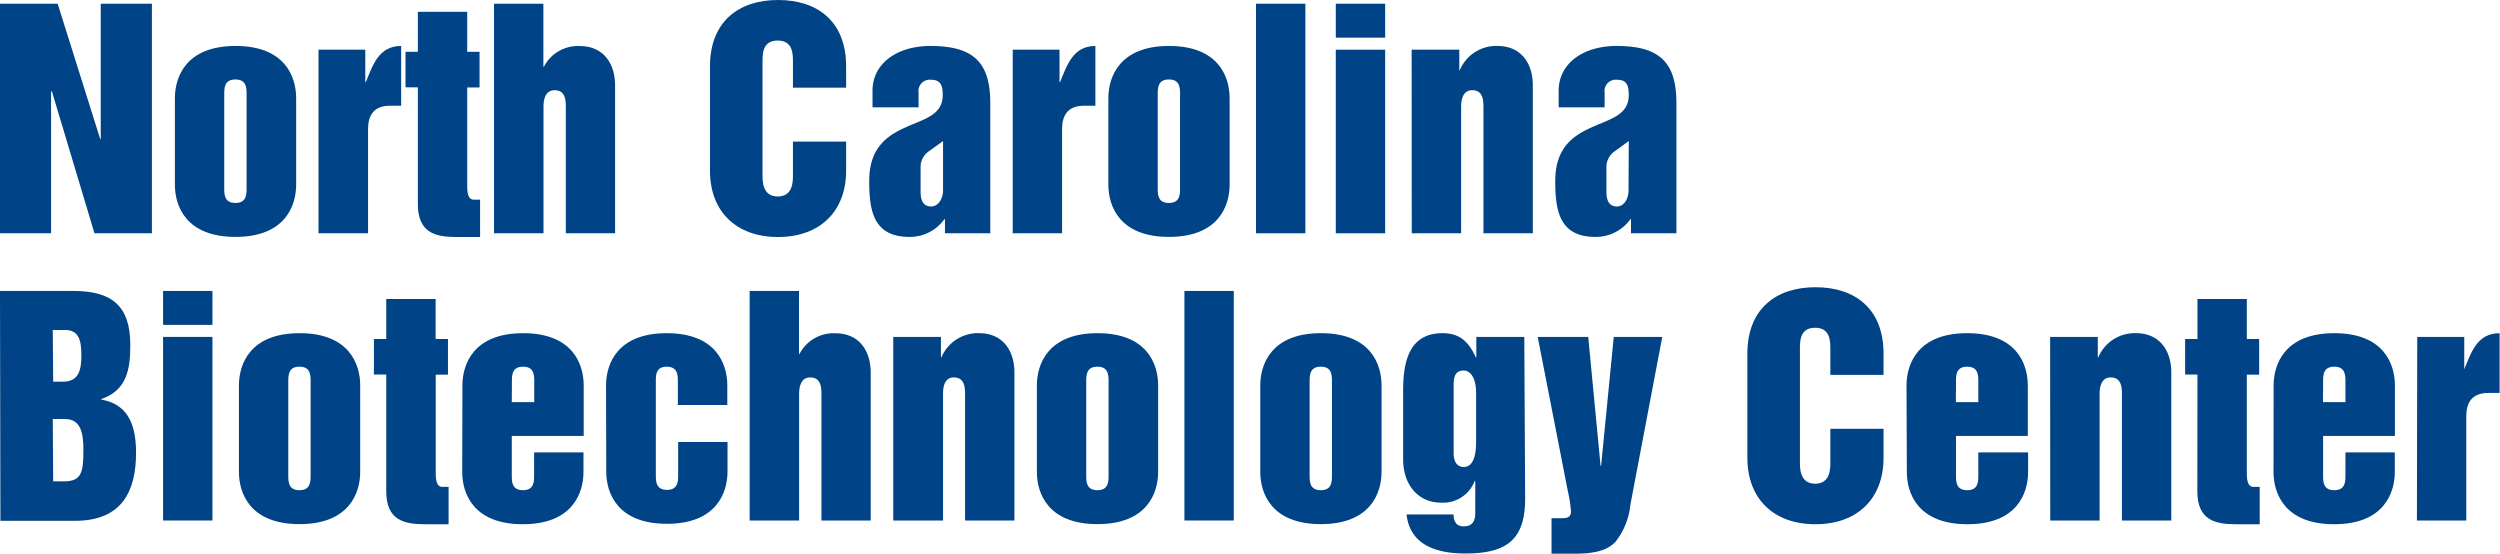 <svg id="Foreground" xmlns="http://www.w3.org/2000/svg" viewBox="0 0 235.01 52.06"><defs><style>.cls-1{fill:#004386;}</style></defs><title>nc-biotech</title><path class="cls-1" d="M1.35,3.48H6.77l4,12.72h.05V3.48h4.81V25.06h-5.4l-4-13.34H6.15V25.06H1.35Z" transform="translate(-1.35 -3.13)"/><path class="cls-1" d="M17.79,12.36c0-2,1.05-4.91,5.7-4.91s5.7,2.89,5.7,4.91v8.13c0,2-1.05,4.91-5.7,4.91s-5.7-2.89-5.7-4.91Zm4.64,8.45c0,.59,0,1.4,1.05,1.4s1.05-.81,1.05-1.4V12c0-.59,0-1.4-1.05-1.4s-1.05.81-1.05,1.4Z" transform="translate(-1.35 -3.13)"/><path class="cls-1" d="M31.29,7.8h4.4v3.05h.05c.65-1.59,1.21-3.4,3.32-3.4v5.62H38c-1.59,0-2.05,1-2.05,2.19v9.8H31.29Z" transform="translate(-1.35 -3.13)"/><path class="cls-1" d="M40.63,11.34H39.47V8h1.16V4.24h4.64V8h1.16v3.35H45.27v9.23c0,.43,0,1.32.62,1.32h.59v3.51H44.25c-2,0-3.62-.41-3.62-3.1Z" transform="translate(-1.35 -3.13)"/><path class="cls-1" d="M47.79,3.48h4.64V9.4h.05a3.59,3.59,0,0,1,3.37-1.94c2.21,0,3.32,1.62,3.32,3.7V25.06H54.54V13.26c0-.62,0-1.65-1.05-1.65s-1.05,1.24-1.05,1.65v11.8H47.79Z" transform="translate(-1.35 -3.13)"/><path class="cls-1" d="M68.09,9.37c0-4.21,2.7-6.24,6.4-6.24s6.4,2,6.4,6.24v2h-5V8.94c0-.73,0-2-1.43-2s-1.43,1.24-1.43,2V19.6c0,.57,0,2,1.43,2s1.43-1.4,1.43-2V16.44h5v2.73c0,3.83-2.46,6.24-6.4,6.24s-6.4-2.4-6.4-6.24Z" transform="translate(-1.35 -3.13)"/><path class="cls-1" d="M94.44,25.06H90.18V23.73h-.05a4,4,0,0,1-3.29,1.67c-3.4,0-3.78-2.48-3.78-5.26,0-3.24,1.81-4.32,3.51-5.08s3.4-1.13,3.4-3c0-.92-.22-1.43-1.08-1.43a1.06,1.06,0,0,0-1.19,1.19v1.4H83.37V11.66c0-2.54,2.27-4.21,5.45-4.21,4.18,0,5.62,1.67,5.62,5.4ZM90,16.39l-1.3.94a1.78,1.78,0,0,0-.81,1.54v2.29c0,1,.38,1.38,1,1.38S90,21.87,90,21Z" transform="translate(-1.35 -3.13)"/><path class="cls-1" d="M96.55,7.8h4.4v3.05H101c.65-1.59,1.22-3.4,3.32-3.4v5.62h-1.08c-1.59,0-2.05,1-2.05,2.19v9.8H96.55Z" transform="translate(-1.35 -3.13)"/><path class="cls-1" d="M105.54,12.36c0-2,1.05-4.91,5.7-4.91s5.7,2.89,5.7,4.91v8.13c0,2-1.05,4.91-5.7,4.91s-5.7-2.89-5.7-4.91Zm4.64,8.45c0,.59,0,1.4,1.05,1.4s1.05-.81,1.05-1.4V12c0-.59,0-1.4-1.05-1.4s-1.05.81-1.05,1.4Z" transform="translate(-1.35 -3.13)"/><path class="cls-1" d="M119.42,3.48h4.64V25.06h-4.64Z" transform="translate(-1.35 -3.13)"/><path class="cls-1" d="M126.92,3.48h4.64V6.67h-4.64Zm0,4.32h4.64V25.06h-4.64Z" transform="translate(-1.35 -3.13)"/><path class="cls-1" d="M134.05,7.8h4.48V9.72h.05a3.71,3.71,0,0,1,3.54-2.27c2.21,0,3.32,1.62,3.32,3.7V25.06H140.8V13.26c0-.62,0-1.65-1.05-1.65s-1.05,1.24-1.05,1.65v11.8h-4.64Z" transform="translate(-1.35 -3.13)"/><path class="cls-1" d="M158.94,25.06h-4.27V23.73h-.05a4,4,0,0,1-3.29,1.67c-3.4,0-3.78-2.48-3.78-5.26,0-3.24,1.81-4.32,3.51-5.08s3.4-1.13,3.4-3c0-.92-.21-1.43-1.08-1.43a1.06,1.06,0,0,0-1.19,1.19v1.4h-4.32V11.66c0-2.54,2.27-4.21,5.45-4.21,4.18,0,5.62,1.67,5.62,5.4Zm-4.48-8.67-1.29.94a1.78,1.78,0,0,0-.81,1.54v2.29c0,1,.38,1.38,1,1.38s1.08-.68,1.08-1.51Z" transform="translate(-1.35 -3.13)"/><path class="cls-1" d="M1.35,30.48H8.23c3.62,0,5.37,1.38,5.37,5.08,0,2.27-.32,4.27-2.73,5.08v.05c2.43.43,3.27,2.24,3.27,5,0,3.62-1.32,6.4-5.75,6.4h-7Zm5,8.53h.92C8.8,39,9,37.85,9,36.5c0-1.51-.32-2.35-1.54-2.35H6.31Zm0,9.37h1c1.65,0,1.84-.81,1.84-2.94,0-1.49-.19-2.92-1.73-2.92H6.31Z" transform="translate(-1.35 -3.13)"/><path class="cls-1" d="M16.68,30.48h4.64v3.19H16.68Zm0,4.32h4.64V52.06H16.68Z" transform="translate(-1.35 -3.13)"/><path class="cls-1" d="M23.81,39.36c0-2,1.05-4.91,5.7-4.91s5.7,2.89,5.7,4.91v8.13c0,2-1.05,4.91-5.7,4.91s-5.7-2.89-5.7-4.91Zm4.64,8.45c0,.59,0,1.4,1.05,1.4s1.05-.81,1.05-1.4V39c0-.59,0-1.4-1.05-1.4s-1.05.81-1.05,1.4Z" transform="translate(-1.35 -3.13)"/><path class="cls-1" d="M37.66,38.34H36.5V35h1.16V31.24h4.64V35h1.16v3.35H42.31v9.23c0,.43,0,1.32.62,1.32h.59v3.51H41.28c-2,0-3.62-.41-3.62-3.1Z" transform="translate(-1.35 -3.13)"/><path class="cls-1" d="M44.82,39.36c0-2,1.05-4.91,5.7-4.91s5.7,2.89,5.7,4.91v4.75H49.46v3.7c0,.59,0,1.4,1.05,1.4s1.05-.81,1.05-1.4V45.66h4.64v1.84c0,2-1.05,4.91-5.7,4.91s-5.7-2.89-5.7-4.91Zm4.64,1.57h2.11V39c0-.59,0-1.4-1.05-1.4s-1.05.81-1.05,1.4Z" transform="translate(-1.35 -3.13)"/><path class="cls-1" d="M58.32,39.36c0-2,1.05-4.91,5.7-4.91s5.7,2.89,5.7,4.91V41.2H65.07V39c0-.59,0-1.4-1.05-1.4S63,38.45,63,39v8.78c0,.59,0,1.4,1.05,1.4s1.05-.81,1.05-1.4v-3.1h4.64v2.78c0,2-1.05,4.91-5.7,4.91s-5.7-2.89-5.7-4.91Z" transform="translate(-1.35 -3.13)"/><path class="cls-1" d="M71.82,30.48h4.64V36.4h.05a3.59,3.59,0,0,1,3.37-1.94c2.21,0,3.32,1.62,3.32,3.7V52.06H78.57V40.26c0-.62,0-1.65-1.05-1.65s-1.05,1.24-1.05,1.65v11.8H71.82Z" transform="translate(-1.35 -3.13)"/><path class="cls-1" d="M85.32,34.8H89.8v1.92h.05a3.71,3.71,0,0,1,3.54-2.27c2.21,0,3.32,1.62,3.32,3.7V52.06H92.07V40.26c0-.62,0-1.65-1.05-1.65S90,39.85,90,40.26v11.8H85.32Z" transform="translate(-1.35 -3.13)"/><path class="cls-1" d="M98.82,39.36c0-2,1.05-4.91,5.7-4.91s5.7,2.89,5.7,4.91v8.13c0,2-1.05,4.91-5.7,4.91s-5.7-2.89-5.7-4.91Zm4.64,8.45c0,.59,0,1.4,1.05,1.4s1.05-.81,1.05-1.4V39c0-.59,0-1.4-1.05-1.4s-1.05.81-1.05,1.4Z" transform="translate(-1.35 -3.13)"/><path class="cls-1" d="M112.69,30.48h4.64V52.06h-4.64Z" transform="translate(-1.35 -3.13)"/><path class="cls-1" d="M119.82,39.36c0-2,1.05-4.91,5.7-4.91s5.7,2.89,5.7,4.91v8.13c0,2-1.05,4.91-5.7,4.91s-5.7-2.89-5.7-4.91Zm4.64,8.45c0,.59,0,1.4,1.05,1.4s1.05-.81,1.05-1.4V39c0-.59,0-1.4-1.05-1.4s-1.05.81-1.05,1.4Z" transform="translate(-1.35 -3.13)"/><path class="cls-1" d="M144.72,50c0,3.94-1.81,5.16-5.64,5.16-2.59,0-5.18-.73-5.51-3.67H138a1.25,1.25,0,0,0,.27.89,1,1,0,0,0,.76.22c.65,0,1-.43,1-1.19V48.38l-.05-.05a3.17,3.17,0,0,1-3.19,2.05c-2,0-3.54-1.54-3.54-4.1v-6.4c0-2.62.49-5.43,3.7-5.43,1.67,0,2.48.86,3.13,2.27h.05V34.8h4.51ZM138,45.76c0,.94.46,1.27.95,1.27,1.16,0,1.16-1.86,1.16-2.46V40.09c0-1.62-.65-2.13-1.16-2.13s-.95.22-.95,1.27Z" transform="translate(-1.35 -3.13)"/><path class="cls-1" d="M147.2,51.84h1.05c.43,0,.78-.11.78-.62a12.69,12.69,0,0,0-.3-1.94L145.9,34.8h4.75l1.16,12.12h.05l1.19-12.12h4.56l-3,15.79a6.66,6.66,0,0,1-1.43,3.51c-.73.73-1.81,1.08-3.81,1.08H147.2Z" transform="translate(-1.35 -3.13)"/><path class="cls-1" d="M165.61,36.37c0-4.21,2.7-6.24,6.4-6.24s6.4,2,6.4,6.24v2h-5V35.94c0-.73,0-2-1.43-2s-1.43,1.24-1.43,2V46.6c0,.57,0,2,1.43,2s1.43-1.4,1.43-2V43.44h5v2.73c0,3.83-2.46,6.24-6.4,6.24s-6.4-2.4-6.4-6.24Z" transform="translate(-1.35 -3.13)"/><path class="cls-1" d="M180.57,39.36c0-2,1.05-4.91,5.7-4.91s5.7,2.89,5.7,4.91v4.75h-6.75v3.7c0,.59,0,1.4,1.05,1.4s1.05-.81,1.05-1.4V45.66H192v1.84c0,2-1.05,4.91-5.7,4.91s-5.7-2.89-5.7-4.91Zm4.64,1.57h2.11V39c0-.59,0-1.4-1.05-1.4s-1.05.81-1.05,1.4Z" transform="translate(-1.35 -3.13)"/><path class="cls-1" d="M194.07,34.8h4.48v1.92h.05a3.71,3.71,0,0,1,3.54-2.27c2.21,0,3.32,1.62,3.32,3.7V52.06h-4.64V40.26c0-.62,0-1.65-1.05-1.65s-1.05,1.24-1.05,1.65v11.8h-4.64Z" transform="translate(-1.35 -3.13)"/><path class="cls-1" d="M207.92,38.34h-1.16V35h1.16V31.24h4.64V35h1.16v3.35h-1.16v9.23c0,.43,0,1.32.62,1.32h.59v3.51h-2.24c-2,0-3.62-.41-3.62-3.1Z" transform="translate(-1.35 -3.13)"/><path class="cls-1" d="M215.08,39.36c0-2,1.05-4.91,5.7-4.91s5.7,2.89,5.7,4.91v4.75h-6.75v3.7c0,.59,0,1.4,1.05,1.4s1.05-.81,1.05-1.4V45.66h4.64v1.84c0,2-1.05,4.91-5.7,4.91s-5.7-2.89-5.7-4.91Zm4.64,1.57h2.11V39c0-.59,0-1.4-1.05-1.4s-1.05.81-1.05,1.4Z" transform="translate(-1.35 -3.13)"/><path class="cls-1" d="M228.58,34.8H233v3.05H233c.65-1.59,1.21-3.4,3.32-3.4v5.62h-1.08c-1.59,0-2.05,1-2.05,2.19v9.8h-4.64Z" transform="translate(-1.35 -3.13)"/></svg>